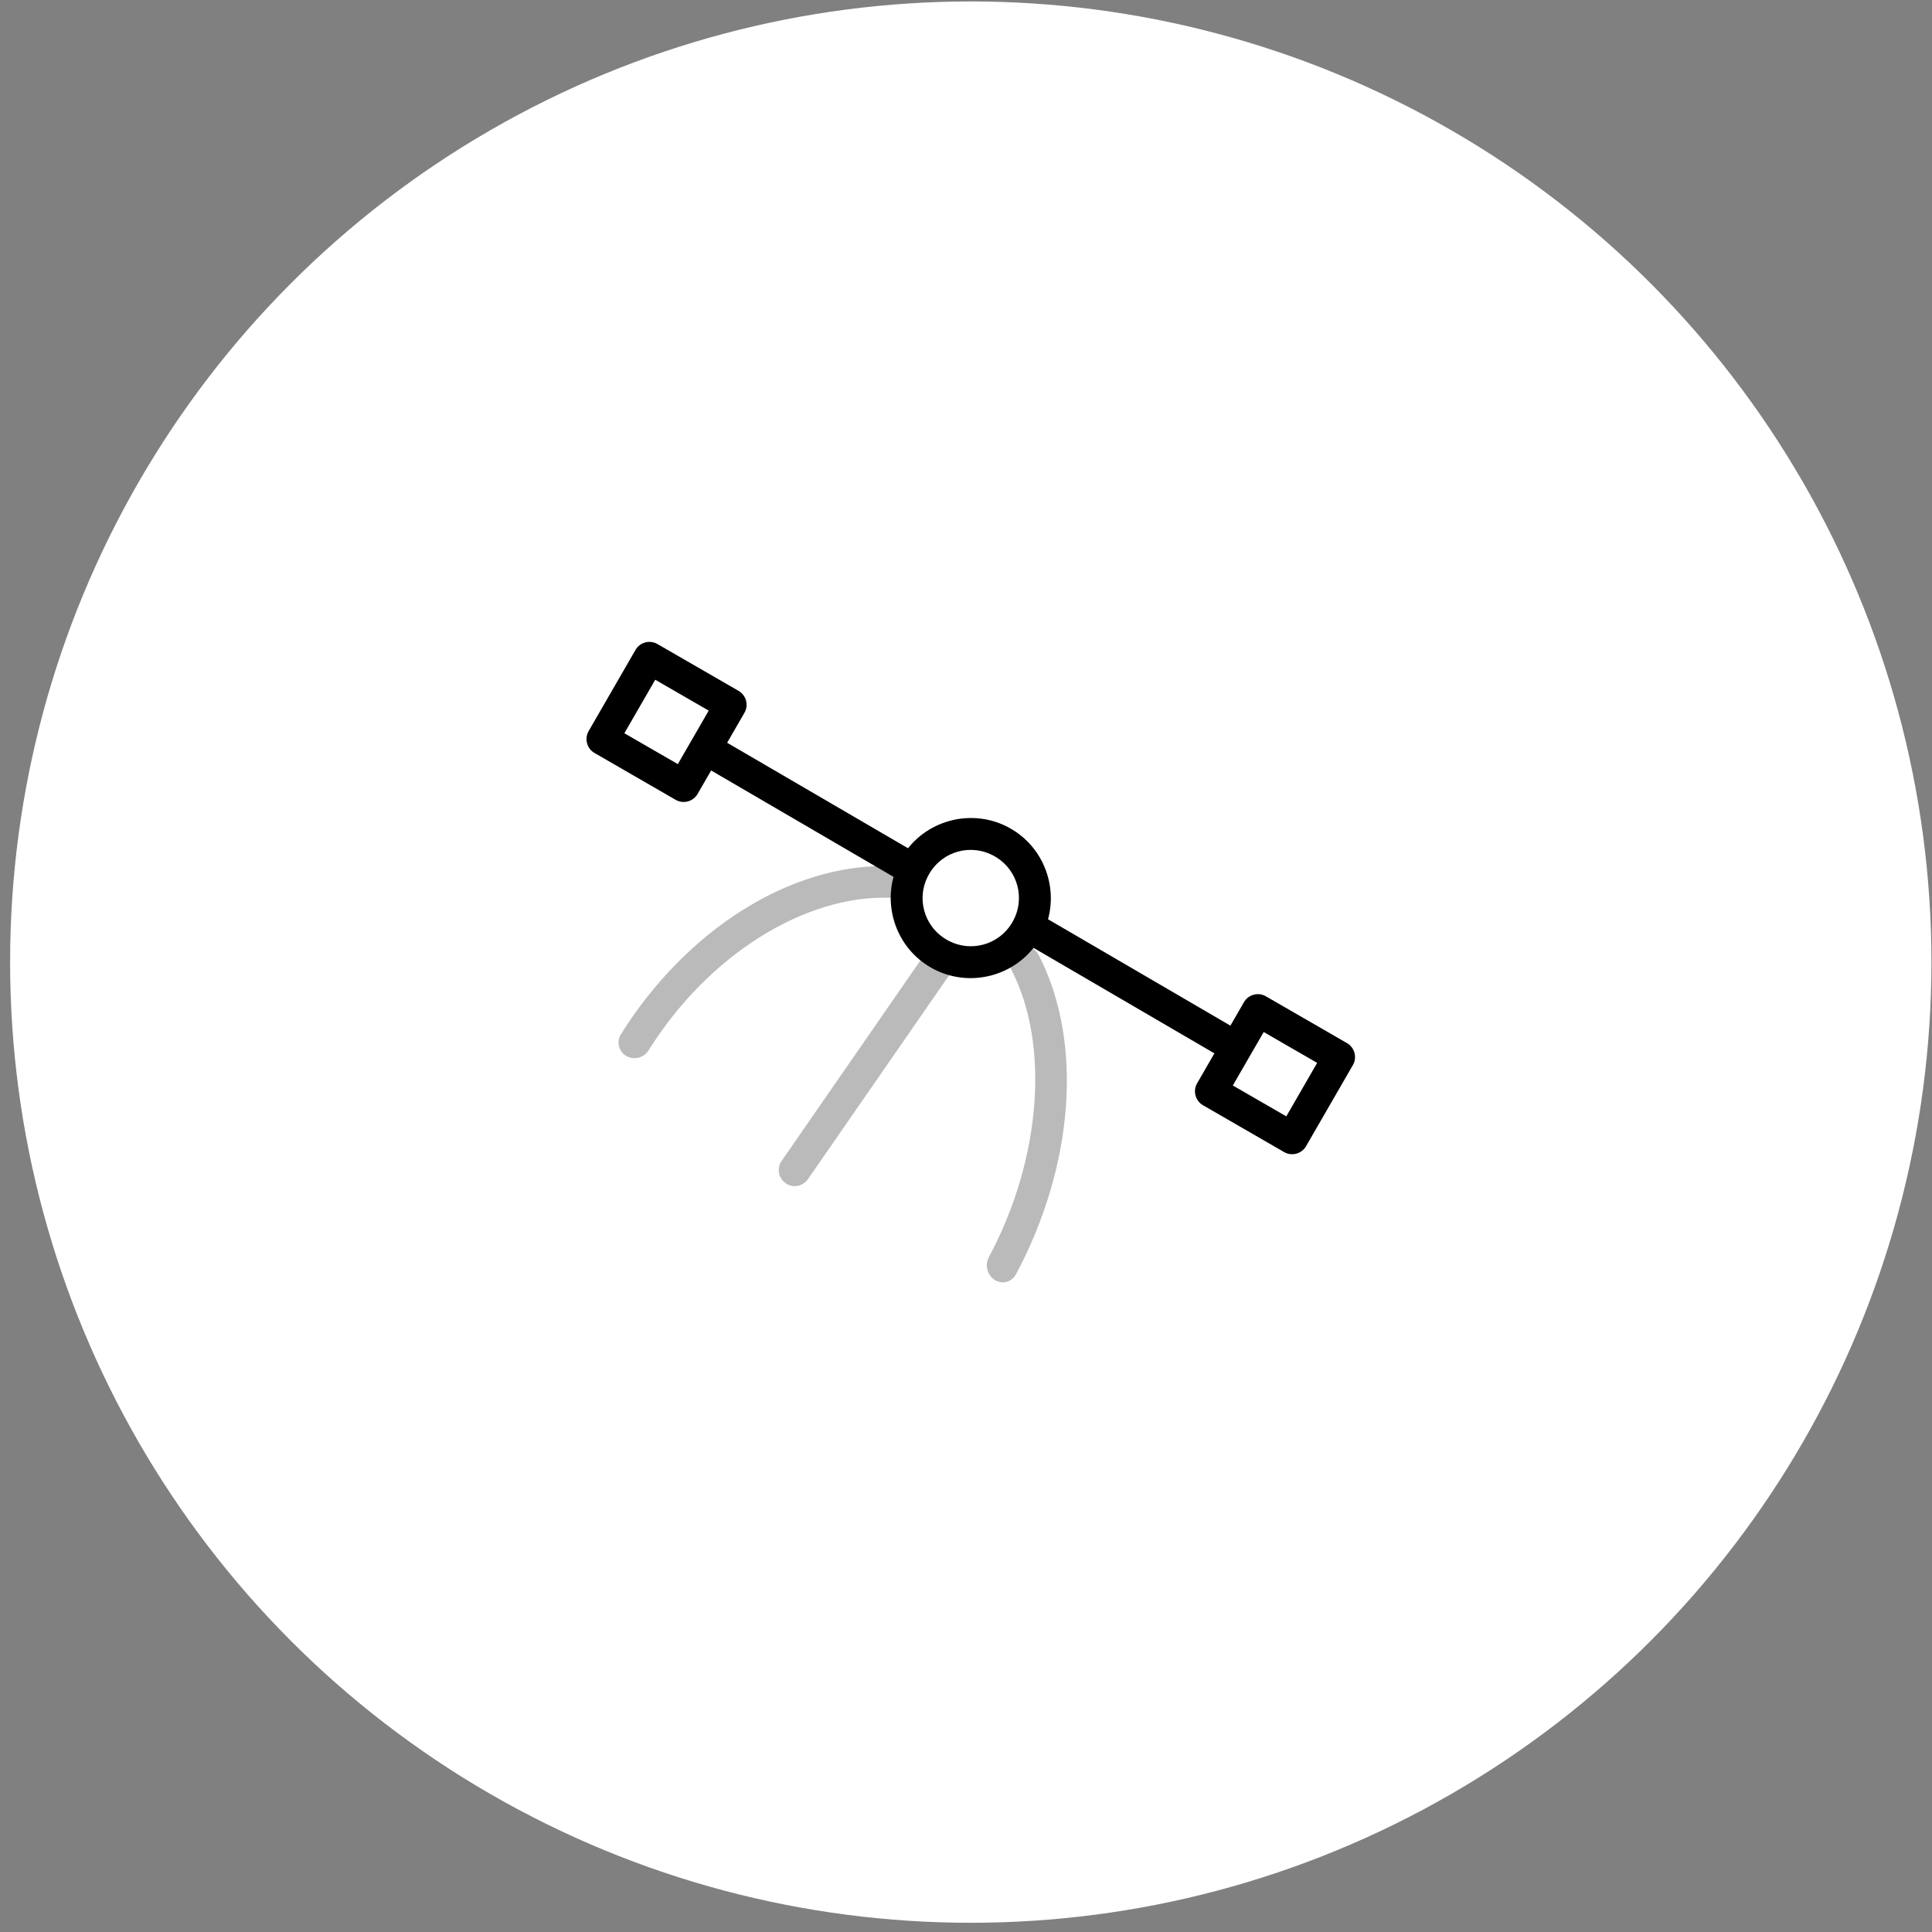 <?xml version="1.0" standalone="no"?><!DOCTYPE svg PUBLIC "-//W3C//DTD SVG 1.1//EN" "http://www.w3.org/Graphics/SVG/1.1/DTD/svg11.dtd"><svg width="100%" height="100%" viewBox="0 0 181 181" version="1.1" xmlns="http://www.w3.org/2000/svg" xmlns:xlink="http://www.w3.org/1999/xlink" xml:space="preserve" style="fill-rule:evenodd;clip-rule:evenodd;stroke-linejoin:round;stroke-miterlimit:1.414;"><rect x="0" y="0" width="181" height="181" fill="#808080" stroke="none"/><g><circle cx="90.947" cy="90.136" r="90" style="fill:#fff;"/><g><path d="M96.86,85.636c-0.789,0.047 -1.413,0.708 -1.413,1.498c0,0.54 0.292,1.04 0.762,1.306l17.967,10.48c0.238,0.15 0.515,0.229 0.796,0.229c0.823,0 1.501,-0.677 1.501,-1.5c0,-0.549 -0.302,-1.057 -0.786,-1.319l-17.966,-10.48c-0.259,-0.156 -0.559,-0.231 -0.861,-0.214l0,0Z" style="fill:#000;"/><path d="M58.648,98.914c-0.702,-0.427 -0.912,-1.344 -0.467,-2.036c6.096,-9.743 15.918,-16.036 25.297,-15.734c0.661,0.024 1.227,0.466 1.393,1.088c0.21,0.783 -0.281,1.606 -1.088,1.822c-0.146,0.039 -0.297,0.057 -0.449,0.052c-7.888,-0.254 -16.937,5.292 -22.566,14.288c-0.204,0.337 -0.536,0.584 -0.922,0.688c-0.408,0.109 -0.843,0.048 -1.198,-0.168l0,0Z" style="fill:#bababa;fill-rule:nonzero;"/><path d="M93.179,119.905c-0.693,-0.447 -0.936,-1.407 -0.537,-2.127c4.979,-9.316 5.666,-20.005 2.132,-26.876c-0.061,-0.113 -0.109,-0.233 -0.143,-0.358c-0.219,-0.822 0.232,-1.668 1.001,-1.873c0.661,-0.177 1.37,0.169 1.69,0.824c4.226,8.213 3.237,19.828 -2.132,29.872c-0.187,0.361 -0.506,0.622 -0.884,0.723c-0.379,0.102 -0.786,0.034 -1.127,-0.185Z" style="fill:#bababa;fill-rule:nonzero;"/><path d="M87.932,88.634c-0.494,0.005 -0.955,0.254 -1.231,0.665l-13.477,19.466c-0.174,0.251 -0.268,0.549 -0.268,0.855c0,0.823 0.678,1.5 1.501,1.5c0.492,0 0.954,-0.242 1.234,-0.647l13.478,-19.466c0.182,-0.255 0.28,-0.56 0.28,-0.873c0,-0.823 -0.677,-1.5 -1.501,-1.5c-0.005,0 -0.01,0 -0.016,0Z" style="fill:#bababa;"/><path d="M94.7,77.635c-3.575,-2.064 -8.19,-0.827 -10.254,2.748c-2.064,3.575 -0.828,8.189 2.747,10.253c3.575,2.064 8.191,0.828 10.255,-2.747c2.064,-3.575 0.827,-8.19 -2.748,-10.254l0,0ZM93.2,80.233c2.171,1.254 2.903,3.985 1.649,6.156c-1.253,2.17 -3.985,2.902 -6.155,1.649c-2.171,-1.253 -2.903,-3.985 -1.65,-6.155c1.254,-2.171 3.985,-2.903 6.156,-1.65l0,0Z" style="fill:#000;fill-rule:nonzero;"/><path d="M61.588,60.334c-0.712,-0.411 -1.637,-0.163 -2.049,0.549l-4.393,7.61c-0.412,0.712 -0.164,1.637 0.549,2.049l7.607,4.392c0.713,0.411 1.638,0.163 2.049,-0.549l4.394,-7.61c0.411,-0.713 0.163,-1.637 -0.549,-2.049l-7.608,-4.392l0,0ZM61.387,63.683l5.009,2.891l-2.893,5.011l-5.009,-2.891l2.893,-5.011Z" style="fill:#000;fill-rule:nonzero;"/><path d="M118.591,93.337c-0.712,-0.411 -1.637,-0.163 -2.049,0.549l-4.392,7.607c-0.411,0.713 -0.163,1.638 0.549,2.049l7.607,4.392c0.713,0.411 1.638,0.164 2.05,-0.549l4.392,-7.607c0.411,-0.713 0.163,-1.637 -0.549,-2.049l-7.608,-4.392ZM118.39,96.686l5.009,2.891l-2.892,5.009l-5.009,-2.892l2.892,-5.008Z" style="fill:#000;fill-rule:nonzero;"/><path d="M66.86,69.136c-0.79,0.044 -1.415,0.706 -1.415,1.497c0,0.54 0.291,1.04 0.762,1.306l17.966,10.48c0.239,0.15 0.515,0.23 0.797,0.23c0.823,0 1.5,-0.678 1.5,-1.501c0,-0.549 -0.302,-1.057 -0.785,-1.319l-17.967,-10.48c-0.258,-0.156 -0.557,-0.23 -0.858,-0.213l0,0Z" style="fill:#000;"/></g></g></svg>